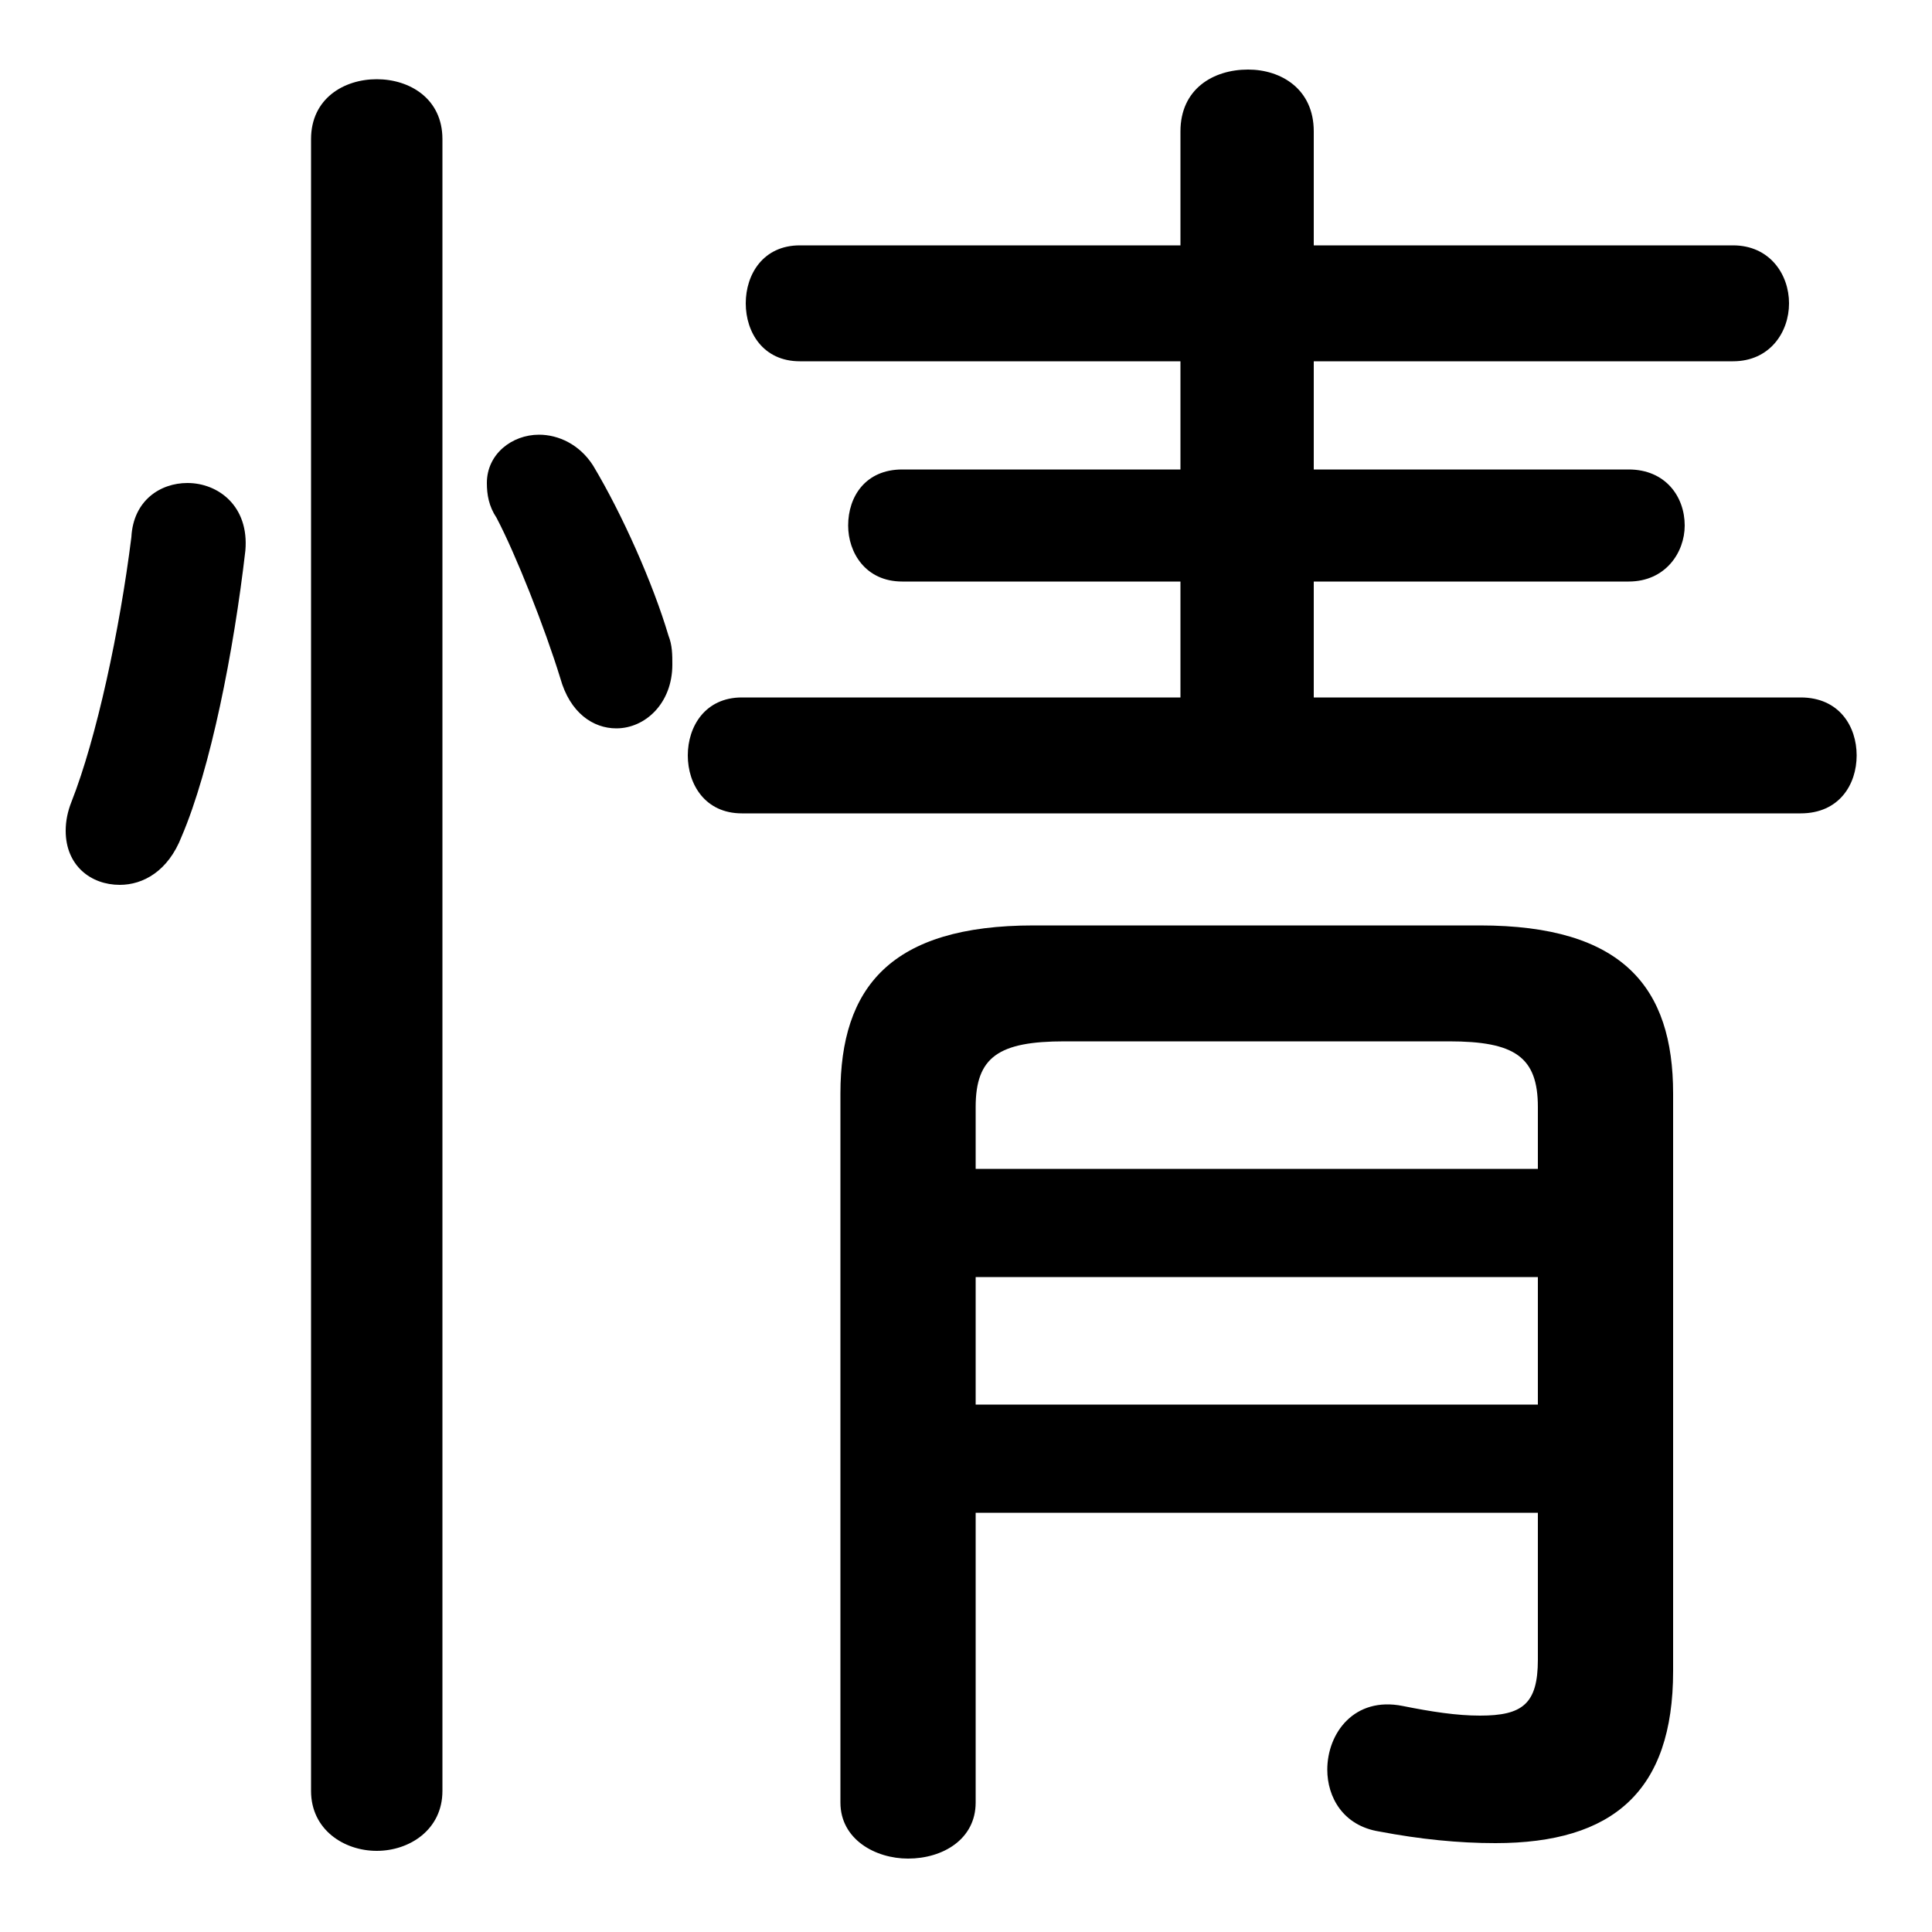 <svg xmlns="http://www.w3.org/2000/svg" viewBox="0 -44.0 50.0 50.0">
    <rect x="0" y="-44.0" width="50.0" height="50.0" fill="#808080" stroke="none"/>
    <g transform="scale(1, -1)">
        <!-- ボディの枠 -->
        <rect x="0" y="-6.0" width="50.0" height="50.0"
            stroke="white" fill="white"/>
        <!-- グリフ座標系の原点 -->
        <circle cx="0" cy="0" r="5" fill="white"/>
        <!-- グリフのアウトライン -->
        <g style="fill:black;stroke:#000000;stroke-width:0;stroke-linecap:round;stroke-linejoin:round;">
        <path d="M 34.0 25.95 L 34.0 28.95 L 42.15 28.95 C 43.1 28.95 43.6 29.7 43.6 30.4 C 43.6 31.15 43.1 31.85 42.15 31.85 L 34.0 31.85 L 34.0 34.65 L 44.85 34.65 C 45.8 34.65 46.3 35.4 46.3 36.15 C 46.3 36.9 45.8 37.65 44.85 37.65 L 34.0 37.65 L 34.0 40.6 C 34.0 41.7 33.15 42.2 32.3 42.2 C 31.4 42.2 30.55 41.7 30.55 40.6 L 30.55 37.65 L 20.7 37.65 C 19.75 37.65 19.3 36.9 19.3 36.15 C 19.3 35.4 19.75 34.65 20.7 34.65 L 30.55 34.65 L 30.55 31.85 L 23.35 31.85 C 22.4 31.85 21.95 31.15 21.95 30.4 C 21.95 29.7 22.4 28.95 23.35 28.95 L 30.55 28.95 L 30.55 25.95 L 19.2 25.95 C 18.25 25.95 17.8 25.2 17.8 24.45 C 17.8 23.7 18.25 22.95 19.2 22.95 L 46.6 22.95 C 47.6 22.95 48.05 23.7 48.05 24.45 C 48.05 25.2 47.6 25.95 46.6 25.95 Z M 25.25 4.85 L 39.8 4.85 L 39.8 1.05 C 39.8 -0.1 39.4 -0.4 38.3 -0.4 C 37.7 -0.4 37.05 -0.3 36.3 -0.15 C 35.05 0.1 34.35 -0.85 34.35 -1.8 C 34.35 -2.5 34.75 -3.25 35.7 -3.4 C 36.75 -3.6 37.75 -3.7 38.7 -3.7 C 41.75 -3.7 43.3 -2.35 43.3 0.75 L 43.3 15.7 C 43.3 18.45 42.0 20.05 38.3 20.05 L 26.75 20.05 C 23.05 20.05 21.75 18.45 21.75 15.7 L 21.75 -2.65 C 21.75 -3.6 22.65 -4.1 23.5 -4.1 C 24.4 -4.1 25.25 -3.6 25.25 -2.65 Z M 25.25 7.65 L 25.25 10.95 L 39.8 10.95 L 39.8 7.65 Z M 25.25 13.75 L 25.25 15.35 C 25.25 16.65 25.85 17.05 27.55 17.05 L 37.5 17.05 C 39.2 17.05 39.8 16.65 39.8 15.35 L 39.8 13.75 Z M 11.45 40.4 C 11.45 41.45 10.6 41.95 9.75 41.95 C 8.9 41.95 8.05 41.45 8.05 40.4 L 8.05 -2.35 C 8.05 -3.35 8.9 -3.9 9.75 -3.9 C 10.6 -3.9 11.45 -3.35 11.45 -2.35 Z M 3.4 30.1 C 3.1 27.7 2.5 24.9 1.85 23.25 C 1.75 23.0 1.7 22.75 1.7 22.5 C 1.7 21.6 2.35 21.1 3.1 21.1 C 3.7 21.1 4.35 21.45 4.7 22.35 C 5.45 24.1 6.05 27.15 6.35 29.75 C 6.45 30.9 5.65 31.5 4.85 31.5 C 4.15 31.5 3.45 31.05 3.4 30.1 Z M 15.35 31.95 C 15.0 32.5 14.45 32.75 13.95 32.75 C 13.25 32.75 12.6 32.25 12.6 31.5 C 12.6 31.2 12.65 30.9 12.85 30.6 C 13.35 29.65 14.1 27.75 14.5 26.45 C 14.75 25.55 15.35 25.15 15.95 25.15 C 16.7 25.15 17.4 25.8 17.4 26.8 C 17.4 27.05 17.4 27.3 17.3 27.55 C 16.9 28.9 16.1 30.7 15.35 31.95 Z"/>
    </g>
    </g>
</svg>
